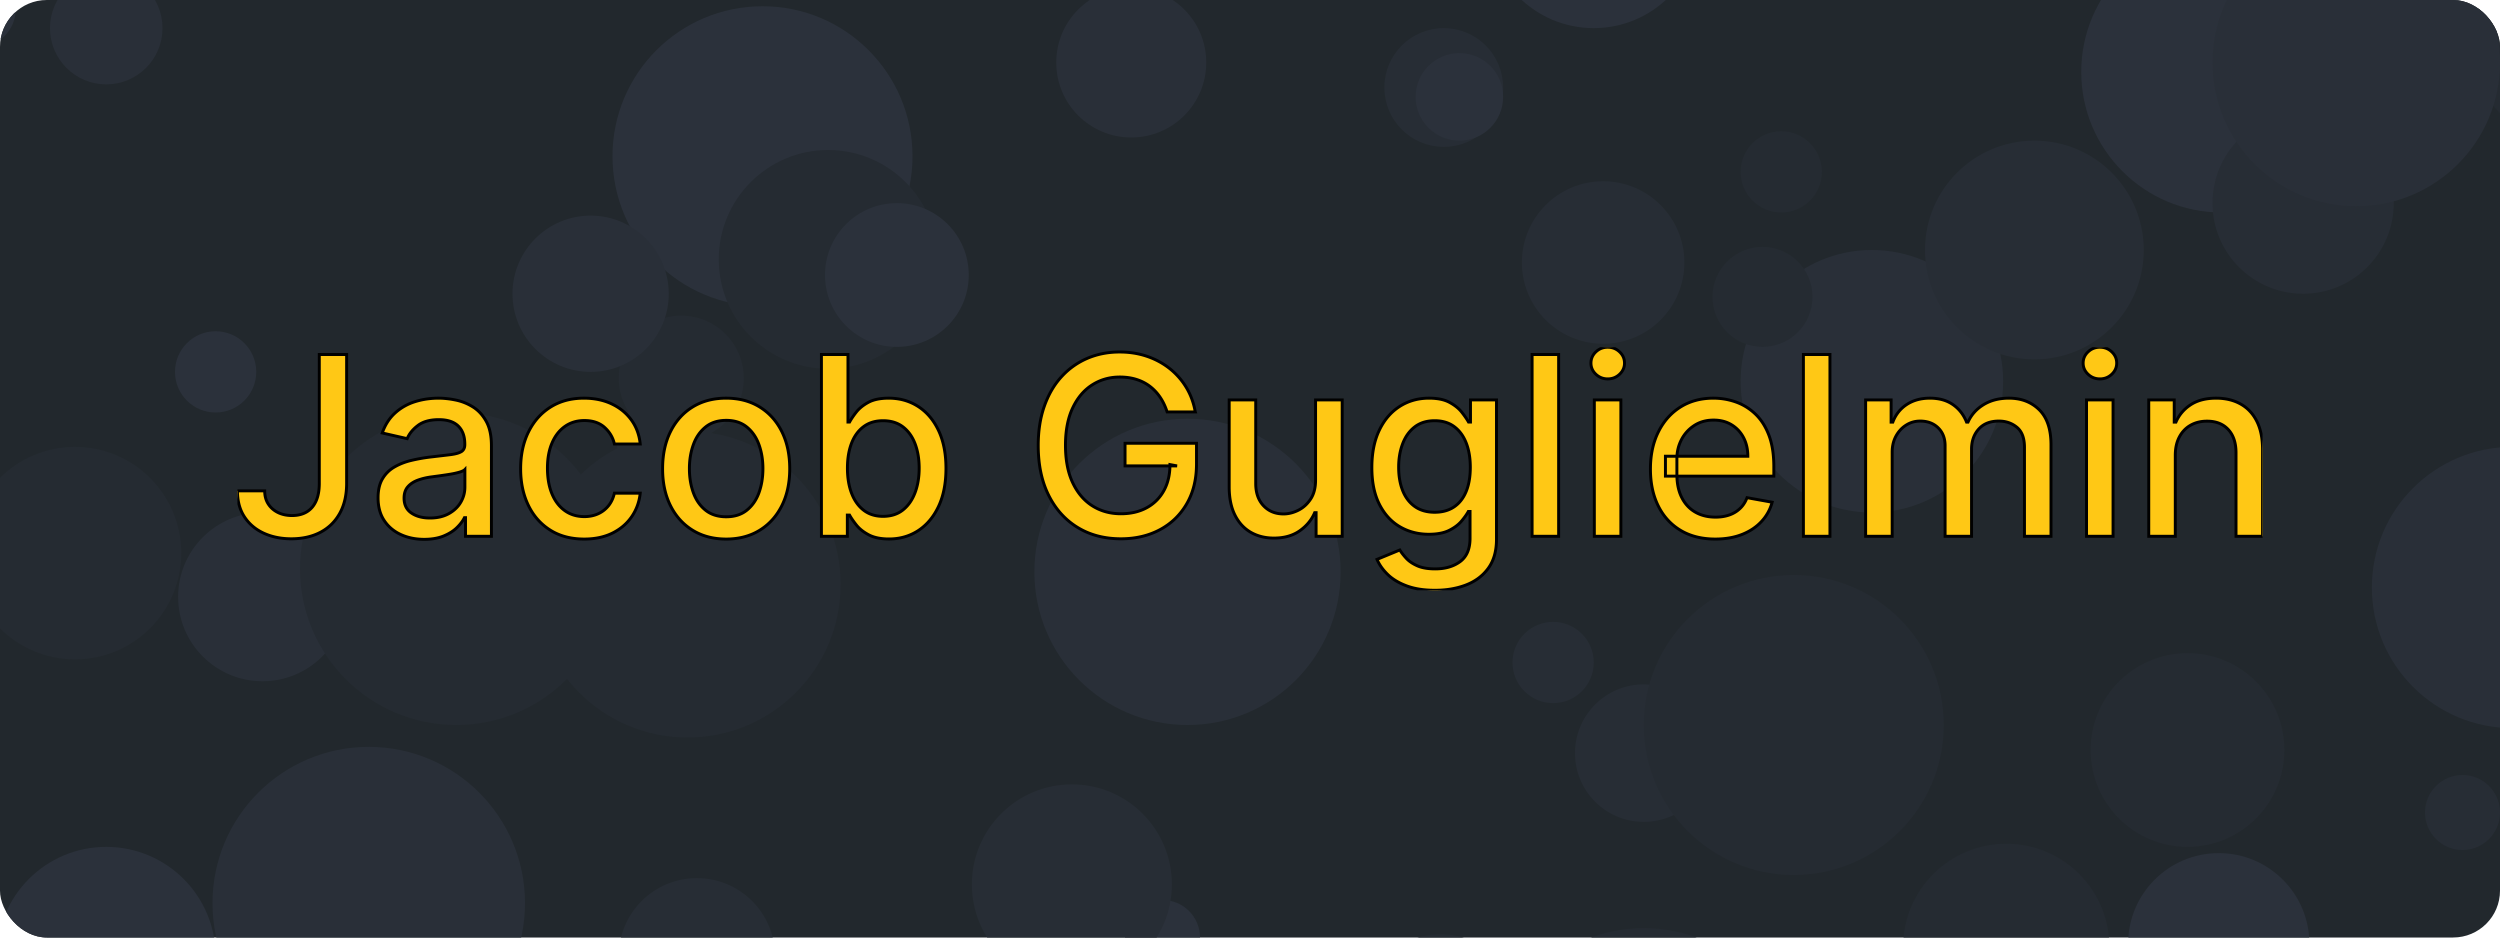 <svg version="1.1" xmlns="http://www.w3.org/2000/svg" width="800" height="300"><defs><style> circle { animation-iteration-count: infinite; animation-timing-function: linear; } @keyframes move0 { 0% { transform: translate(324px, -25px); } 100% { transform: translate(-576px, 44px); }} #circle0 {animation-name: move0;animation-duration: 65s;animation-delay: -23.4s;} @keyframes move1 { 0% { transform: translate(57px, 61px); } 100% { transform: translate(-168px, -180px); }} #circle1 {animation-name: move1;animation-duration: 65s;animation-delay: -16.4s;} @keyframes move2 { 0% { transform: translate(-224px, 0px); } 100% { transform: translate(107px, 0px); }} #circle2 {animation-name: move2;animation-duration: 64s;animation-delay: -43.4s;} @keyframes move3 { 0% { transform: translate(3px, -2px); } 100% { transform: translate(-605px, 398px); }} #circle3 {animation-name: move3;animation-duration: 65s;animation-delay: -0.3s;} @keyframes move4 { 0% { transform: translate(-215px, 0px); } 100% { transform: translate(359px, 0px); }} #circle4 {animation-name: move4;animation-duration: 58s;animation-delay: -21.7s;} @keyframes move5 { 0% { transform: translate(327px, 50px); } 100% { transform: translate(-422px, -65px); }} #circle5 {animation-name: move5;animation-duration: 61s;animation-delay: -26.6s;} @keyframes move6 { 0% { transform: translate(-423px, -352px); } 100% { transform: translate(57px, 48px); }} #circle6 {animation-name: move6;animation-duration: 68s;animation-delay: -59.9s;} @keyframes move7 { 0% { transform: translate(7px, 40px); } 100% { transform: translate(-49px, -269px); }} #circle7 {animation-name: move7;animation-duration: 50s;animation-delay: -6.4s;} @keyframes move8 { 0% { transform: translate(17px, 0px); } 100% { transform: translate(-132px, 0px); }} #circle8 {animation-name: move8;animation-duration: 54s;animation-delay: -6.2s;} @keyframes move9 { 0% { transform: translate(-698px, 336px); } 100% { transform: translate(27px, -13px); }} #circle9 {animation-name: move9;animation-duration: 51s;animation-delay: -49.1s;} @keyframes move10 { 0% { transform: translate(3px, 82px); } 100% { transform: translate(-8px, -192px); }} #circle10 {animation-name: move10;animation-duration: 67s;animation-delay: -20.1s;} @keyframes move11 { 0% { transform: translate(-16px, 365px); } 100% { transform: translate(2px, -35px); }} #circle11 {animation-name: move11;animation-duration: 51s;animation-delay: -46.5s;} @keyframes move12 { 0% { transform: translate(-47px, 167px); } 100% { transform: translate(65px, -233px); }} #circle12 {animation-name: move12;animation-duration: 56s;animation-delay: -23.4s;} @keyframes move13 { 0% { transform: translate(342px, 159px); } 100% { transform: translate(-134px, -63px); }} #circle13 {animation-name: move13;animation-duration: 50s;animation-delay: -35.9s;} @keyframes move14 { 0% { transform: translate(-2px, 0px); } 100% { transform: translate(343px, 0px); }} #circle14 {animation-name: move14;animation-duration: 62s;animation-delay: -0.4s;} @keyframes move15 { 0% { transform: translate(-64px, 162px); } 100% { transform: translate(46px, -117px); }} #circle15 {animation-name: move15;animation-duration: 58s;animation-delay: -33.6s;} @keyframes move16 { 0% { transform: translate(-185px, 210px); } 100% { transform: translate(168px, -190px); }} #circle16 {animation-name: move16;animation-duration: 59s;animation-delay: -31s;} @keyframes move17 { 0% { transform: translate(-70px, 0px); } 100% { transform: translate(41px, 0px); }} #circle17 {animation-name: move17;animation-duration: 60s;animation-delay: -38.1s;} @keyframes move18 { 0% { transform: translate(35px, -53px); } 100% { transform: translate(-43px, 65px); }} #circle18 {animation-name: move18;animation-duration: 54s;animation-delay: -24.3s;} @keyframes move19 { 0% { transform: translate(-201px, -310px); } 100% { transform: translate(59px, 90px); }} #circle19 {animation-name: move19;animation-duration: 65s;animation-delay: -50.3s;} @keyframes move20 { 0% { transform: translate(-702px, 110px); } 100% { transform: translate(150px, -24px); }} #circle20 {animation-name: move20;animation-duration: 63s;animation-delay: -51.9s;} @keyframes move21 { 0% { transform: translate(64px, 173px); } 100% { transform: translate(-74px, -198px); }} #circle21 {animation-name: move21;animation-duration: 52s;animation-delay: -24.2s;} @keyframes move22 { 0% { transform: translate(139px, 287px); } 100% { transform: translate(-36px, -73px); }} #circle22 {animation-name: move22;animation-duration: 67s;animation-delay: -53.4s;} @keyframes move23 { 0% { transform: translate(87px, 0px); } 100% { transform: translate(-486px, 0px); }} #circle23 {animation-name: move23;animation-duration: 68s;animation-delay: -10.3s;} @keyframes move24 { 0% { transform: translate(228px, -169px); } 100% { transform: translate(-119px, 87px); }} #circle24 {animation-name: move24;animation-duration: 67s;animation-delay: -44.1s;} @keyframes move25 { 0% { transform: translate(-393px, -84px); } 100% { transform: translate(313px, 67px); }} #circle25 {animation-name: move25;animation-duration: 69s;animation-delay: -38.4s;} @keyframes move26 { 0% { transform: translate(-19px, -1px); } 100% { transform: translate(881px, 58px); }} #circle26 {animation-name: move26;animation-duration: 53s;animation-delay: -1.1s;} @keyframes move27 { 0% { transform: translate(76px, 0px); } 100% { transform: translate(-328px, 0px); }} #circle27 {animation-name: move27;animation-duration: 59s;animation-delay: -11.1s;} @keyframes move28 { 0% { transform: translate(37px, 397px); } 100% { transform: translate(0px, -3px); }} #circle28 {animation-name: move28;animation-duration: 60s;animation-delay: -59.5s;} @keyframes move29 { 0% { transform: translate(-59px, -59px); } 100% { transform: translate(337px, 341px); }} #circle29 {animation-name: move29;animation-duration: 60s;animation-delay: -8.9s;} @keyframes move30 { 0% { transform: translate(595px, 300px); } 100% { transform: translate(-199px, -100px); }} #circle30 {animation-name: move30;animation-duration: 54s;animation-delay: -40.5s;} @keyframes move31 { 0% { transform: translate(-78px, -282px); } 100% { transform: translate(33px, 118px); }} #circle31 {animation-name: move31;animation-duration: 54s;animation-delay: -38.1s;} @keyframes move32 { 0% { transform: translate(121px, -172px); } 100% { transform: translate(-161px, 228px); }} #circle32 {animation-name: move32;animation-duration: 58s;animation-delay: -24.9s;} @keyframes move33 { 0% { transform: translate(-28px, 47px); } 100% { transform: translate(208px, -353px); }} #circle33 {animation-name: move33;animation-duration: 64s;animation-delay: -7.5s;} @keyframes move34 { 0% { transform: translate(-83px, 4px); } 100% { transform: translate(324px, -16px); }} #circle34 {animation-name: move34;animation-duration: 63s;animation-delay: -12.8s;} @keyframes move35 { 0% { transform: translate(719px, 21px); } 100% { transform: translate(-117px, -4px); }} #circle35 {animation-name: move35;animation-duration: 70s;animation-delay: -60.2s;} @keyframes move36 { 0% { transform: translate(-521px, -105px); } 100% { transform: translate(280px, 56px); }} #circle36 {animation-name: move36;animation-duration: 65s;animation-delay: -42.3s;} @keyframes move37 { 0% { transform: translate(53px, -78px); } 100% { transform: translate(-221px, 322px); }} #circle37 {animation-name: move37;animation-duration: 63s;animation-delay: -12.3s;} @keyframes move38 { 0% { transform: translate(-590px, 0px); } 100% { transform: translate(100px, 0px); }} #circle38 {animation-name: move38;animation-duration: 51s;animation-delay: -43.6s;} @keyframes move39 { 0% { transform: translate(-235px, 0px); } 100% { transform: translate(86px, 0px); }} #circle39 {animation-name: move39;animation-duration: 64s;animation-delay: -46.8s;} @keyframes move40 { 0% { transform: translate(161px, 270px); } 100% { transform: translate(-77px, -130px); }} #circle40 {animation-name: move40;animation-duration: 70s;animation-delay: -47.3s;} @keyframes move41 { 0% { transform: translate(3px, 7px); } 100% { transform: translate(-165px, -393px); }} #circle41 {animation-name: move41;animation-duration: 60s;animation-delay: -1s;} @keyframes move42 { 0% { transform: translate(37px, 44px); } 100% { transform: translate(-273px, -320px); }} #circle42 {animation-name: move42;animation-duration: 51s;animation-delay: -6.1s;} @keyframes move43 { 0% { transform: translate(-268px, 90px); } 100% { transform: translate(511px, -171px); }} #circle43 {animation-name: move43;animation-duration: 53s;animation-delay: -18.2s;} @keyframes move44 { 0% { transform: translate(0px, -69px); } 100% { transform: translate(0px, 256px); }} #circle44 {animation-name: move44;animation-duration: 66s;animation-delay: -14s;} @keyframes move45 { 0% { transform: translate(57px, 156px); } 100% { transform: translate(-90px, -244px); }} #circle45 {animation-name: move45;animation-duration: 50s;animation-delay: -19.5s;} @keyframes move46 { 0% { transform: translate(-8px, 0px); } 100% { transform: translate(589px, 0px); }} #circle46 {animation-name: move46;animation-duration: 67s;animation-delay: -0.9s;} @keyframes move47 { 0% { transform: translate(36px, 0px); } 100% { transform: translate(-292px, 0px); }} #circle47 {animation-name: move47;animation-duration: 66s;animation-delay: -7.2s;} @keyframes move48 { 0% { transform: translate(-151px, 375px); } 100% { transform: translate(10px, -25px); }} #circle48 {animation-name: move48;animation-duration: 66s;animation-delay: -61.9s;} @keyframes move49 { 0% { transform: translate(-178px, 163px); } 100% { transform: translate(259px, -237px); }} #circle49 {animation-name: move49;animation-duration: 68s;animation-delay: -27.7s;} @keyframes move50 { 0% { transform: translate(0px, 78px); } 100% { transform: translate(0px, -33px); }} #circle50 {animation-name: move50;animation-duration: 54s;animation-delay: -38.1s;} @keyframes move51 { 0% { transform: translate(226px, 0px); } 100% { transform: translate(-48px, 0px); }} #circle51 {animation-name: move51;animation-duration: 69s;animation-delay: -56.8s;} @keyframes move52 { 0% { transform: translate(21px, 44px); } 100% { transform: translate(-84px, -170px); }} #circle52 {animation-name: move52;animation-duration: 63s;animation-delay: -12.9s;} @keyframes move53 { 0% { transform: translate(-196px, 138px); } 100% { transform: translate(331px, -232px); }} #circle53 {animation-name: move53;animation-duration: 55s;animation-delay: -20.5s;} @keyframes move54 { 0% { transform: translate(-16px, 9px); } 100% { transform: translate(286px, -157px); }} #circle54 {animation-name: move54;animation-duration: 57s;animation-delay: -3s;} @keyframes move55 { 0% { transform: translate(132px, 266px); } 100% { transform: translate(-67px, -134px); }} #circle55 {animation-name: move55;animation-duration: 58s;animation-delay: -38.6s;} @keyframes move56 { 0% { transform: translate(-326px, -70px); } 100% { transform: translate(488px, 104px); }} #circle56 {animation-name: move56;animation-duration: 62s;animation-delay: -24.8s;} @keyframes move57 { 0% { transform: translate(268px, 0px); } 100% { transform: translate(-102px, 0px); }} #circle57 {animation-name: move57;animation-duration: 60s;animation-delay: -43.5s;} @keyframes move58 { 0% { transform: translate(302px, 256px); } 100% { transform: translate(-170px, -144px); }} #circle58 {animation-name: move58;animation-duration: 50s;animation-delay: -32s;} @keyframes move59 { 0% { transform: translate(-63px, -115px); } 100% { transform: translate(113px, 208px); }} #circle59 {animation-name: move59;animation-duration: 70s;animation-delay: -24.9s;} @keyframes move60 { 0% { transform: translate(28px, 23px); } 100% { transform: translate(-460px, -377px); }} #circle60 {animation-name: move60;animation-duration: 62s;animation-delay: -3.6s;} @keyframes move61 { 0% { transform: translate(-123px, 138px); } 100% { transform: translate(233px, -262px); }} #circle61 {animation-name: move61;animation-duration: 68s;animation-delay: -23.4s;} @keyframes move62 { 0% { transform: translate(272px, 267px); } 100% { transform: translate(-136px, -133px); }} #circle62 {animation-name: move62;animation-duration: 62s;animation-delay: -41.4s;} @keyframes move63 { 0% { transform: translate(-88px, 0px); } 100% { transform: translate(13px, 0px); }} #circle63 {animation-name: move63;animation-duration: 63s;animation-delay: -55.1s;} @keyframes move64 { 0% { transform: translate(-172px, -3px); } 100% { transform: translate(634px, 11px); }} #circle64 {animation-name: move64;animation-duration: 54s;animation-delay: -11.5s;} @keyframes move65 { 0% { transform: translate(383px, 178px); } 100% { transform: translate(-174px, -81px); }} #circle65 {animation-name: move65;animation-duration: 65s;animation-delay: -44.7s;} @keyframes move66 { 0% { transform: translate(2px, -15px); } 100% { transform: translate(-34px, 303px); }} #circle66 {animation-name: move66;animation-duration: 63s;animation-delay: -2.9s;} @keyframes move67 { 0% { transform: translate(-64px, 262px); } 100% { transform: translate(34px, -138px); }} #circle67 {animation-name: move67;animation-duration: 50s;animation-delay: -32.8s;} @keyframes move68 { 0% { transform: translate(96px, 82px); } 100% { transform: translate(-83px, -70px); }} #circle68 {animation-name: move68;animation-duration: 69s;animation-delay: -37.1s;} @keyframes move69 { 0% { transform: translate(-231px, -145px); } 100% { transform: translate(286px, 179px); }} #circle69 {animation-name: move69;animation-duration: 63s;animation-delay: -28.1s;} </style><clipPath id="outer"><rect fill="none" width="800" height="300" rx="15" /></clipPath></defs><svg clip-path="url(#outer)"><rect x="0" y="0" width="800" height="300" fill="#22282d" /><circle id="circle0" cx="526" cy="241" r="22" fill="#272d35" /><circle id="circle1" cx="118" cy="289" r="50" fill="#292f38" /><circle id="circle2" cx="499" cy="-50" r="26" fill="#292f38" /><circle id="circle3" cx="708" cy="-48" r="34" fill="#272d35" /><circle id="circle4" cx="441" cy="350" r="39" fill="#292f38" /><circle id="circle5" cx="372" cy="300" r="12" fill="#2b313b" /><circle id="circle6" cx="710" cy="302" r="29" fill="#2b313b" /><circle id="circle7" cx="843" cy="219" r="38" fill="#252b32" /><circle id="circle8" cx="703" cy="-50" r="20" fill="#2b313b" /><circle id="circle9" cx="823" cy="14" r="32" fill="#252b32" /><circle id="circle10" cx="847" cy="142" r="17" fill="#252b32" /><circle id="circle11" cx="37" cy="-15" r="18" fill="#272d35" /><circle id="circle12" cx="380" cy="183" r="49" fill="#292f38" /><circle id="circle13" cx="84" cy="191" r="27" fill="#292f38" /><circle id="circle14" cx="7" cy="-50" r="16" fill="#272d35" /><circle id="circle15" cx="804" cy="188" r="45" fill="#292f38" /><circle id="circle16" cx="207" cy="140" r="10" fill="#252b32" /><circle id="circle17" cx="277" cy="350" r="41" fill="#292f38" /><circle id="circle18" cx="-7" cy="3" r="12" fill="#2b313b" /><circle id="circle19" cx="788" cy="260" r="12" fill="#272d35" /><circle id="circle20" cx="700" cy="240" r="31" fill="#252b32" /><circle id="circle21" cx="24" cy="177" r="34" fill="#252b32" /><circle id="circle22" cx="711" cy="23" r="45" fill="#2b313b" /><circle id="circle23" cx="457" cy="350" r="34" fill="#2b313b" /><circle id="circle24" cx="69" cy="119" r="13" fill="#2b313b" /><circle id="circle25" cx="343" cy="283" r="32" fill="#272d35" /><circle id="circle26" cx="-31" cy="64" r="23" fill="#252b32" /><circle id="circle27" cx="576" cy="-50" r="18" fill="#2b313b" /><circle id="circle28" cx="668" cy="-47" r="33" fill="#272d35" /><circle id="circle29" cx="34" cy="9" r="18" fill="#292f38" /><circle id="circle30" cx="244" cy="50" r="48" fill="#2b313b" /><circle id="circle31" cx="574" cy="232" r="48" fill="#252b32" /><circle id="circle32" cx="599" cy="122" r="42" fill="#292f38" /><circle id="circle33" cx="642" cy="303" r="33" fill="#252b32" /><circle id="circle34" cx="526" cy="346" r="49" fill="#252b32" /><circle id="circle35" cx="131" cy="-46" r="18" fill="#272d35" /><circle id="circle36" cx="570" cy="55" r="13" fill="#252b32" /><circle id="circle37" cx="462" cy="28" r="19" fill="#272d35" /><circle id="circle38" cx="641" cy="-50" r="31" fill="#272d35" /><circle id="circle39" cx="488" cy="350" r="14" fill="#2b313b" /><circle id="circle40" cx="651" cy="80" r="35" fill="#272d35" /><circle id="circle41" cx="387" cy="343" r="40" fill="#272d35" /><circle id="circle42" cx="223" cy="306" r="25" fill="#272d35" /><circle id="circle43" cx="218" cy="121" r="20" fill="#252b32" /><circle id="circle44" cx="-50" cy="23" r="42" fill="#292f38" /><circle id="circle45" cx="168" cy="194" r="21" fill="#272d35" /><circle id="circle46" cx="28" cy="-50" r="32" fill="#2b313b" /><circle id="circle47" cx="342" cy="350" r="20" fill="#2b313b" /><circle id="circle48" cx="510" cy="-25" r="34" fill="#2b313b" /><circle id="circle49" cx="220" cy="187" r="49" fill="#252b32" /><circle id="circle50" cx="-50" cy="142" r="50" fill="#272d35" /><circle id="circle51" cx="29" cy="-50" r="49" fill="#2b313b" /><circle id="circle52" cx="34" cy="306" r="35" fill="#2b313b" /><circle id="circle53" cx="146" cy="182" r="50" fill="#252b32" /><circle id="circle54" cx="564" cy="341" r="28" fill="#292f38" /><circle id="circle55" cx="513" cy="84" r="26" fill="#272d35" /><circle id="circle56" cx="362" cy="20" r="24" fill="#292f38" /><circle id="circle57" cx="247" cy="350" r="20" fill="#2b313b" /><circle id="circle58" cx="189" cy="94" r="25" fill="#292f38" /><circle id="circle59" cx="737" cy="65" r="29" fill="#272d35" /><circle id="circle60" cx="461" cy="327" r="28" fill="#252b32" /><circle id="circle61" cx="497" cy="212" r="13" fill="#272d35" /><circle id="circle62" cx="265" cy="83" r="35" fill="#252b32" /><circle id="circle63" cx="430" cy="-50" r="16" fill="#292f38" /><circle id="circle64" cx="216" cy="-47" r="45" fill="#252b32" /><circle id="circle65" cx="467" cy="31" r="14" fill="#2b313b" /><circle id="circle66" cx="-16" cy="-35" r="21" fill="#272d35" /><circle id="circle67" cx="287" cy="88" r="23" fill="#2b313b" /><circle id="circle68" cx="754" cy="20" r="46" fill="#292f38" /><circle id="circle69" cx="564" cy="95" r="16" fill="#252b32" /><svg x="75.98" y="111.108" width="648.04" height="77.784" viewBox="0 0 648.04 77.784" xmlns="http://www.w3.org/2000/svg"><g id="svgGroup" stroke-linecap="round" fill-rule="nonzero" font-size="9pt" stroke="#00000000" stroke-width="0.25mm" fill="#ffc815" style="stroke:#00000000;stroke-width:0.25mm;fill:#ffc815"><path d="M 529.517 60.511 L 521.023 60.511 L 521.023 16.875 L 529.176 16.875 L 529.176 23.977 L 529.716 23.977 A 13.415 13.415 0 0 1 529.87 23.587 Q 531.242 20.275 534.147 18.357 A 12.106 12.106 0 0 1 534.176 18.338 Q 537.273 16.307 541.591 16.307 A 18.436 18.436 0 0 1 541.863 16.309 Q 545.499 16.362 548.144 17.858 A 10.507 10.507 0 0 1 548.935 18.352 A 11.976 11.976 0 0 1 549.433 18.715 Q 552.025 20.705 553.324 23.977 L 553.778 23.977 Q 555.341 20.483 558.75 18.395 A 13.036 13.036 0 0 1 559.735 17.849 Q 562.8 16.318 566.817 16.307 A 21.257 21.257 0 0 1 566.875 16.307 Q 572.813 16.307 576.577 20.028 A 10.549 10.549 0 0 1 577.302 20.823 Q 580.312 24.476 580.341 31.121 A 29.701 29.701 0 0 1 580.341 31.25 L 580.341 60.511 L 571.847 60.511 L 571.847 32.045 Q 571.847 27.614 569.432 25.625 A 9.027 9.027 0 0 0 569.088 25.355 Q 566.904 23.728 563.994 23.641 A 11.073 11.073 0 0 0 563.665 23.636 Q 559.656 23.636 557.372 26.012 A 7.579 7.579 0 0 0 557.216 26.179 A 8.683 8.683 0 0 0 556.87 26.585 Q 554.944 28.996 554.915 32.591 A 13.651 13.651 0 0 0 554.915 32.699 L 554.915 60.511 L 546.449 60.511 L 546.449 31.506 A 11.1 11.1 0 0 0 546.445 31.203 Q 546.355 27.898 544.278 25.84 A 7.494 7.494 0 0 0 544.233 25.795 A 7.585 7.585 0 0 0 543.897 25.487 Q 541.855 23.724 538.774 23.641 A 11.399 11.399 0 0 0 538.466 23.636 A 9.046 9.046 0 0 0 538.054 23.646 Q 536.02 23.738 534.265 24.753 A 8.862 8.862 0 0 0 534.02 24.901 A 9.027 9.027 0 0 0 533.405 25.32 Q 531.796 26.515 530.753 28.409 A 9.265 9.265 0 0 0 530.397 29.128 Q 529.538 31.068 529.518 33.491 A 14.031 14.031 0 0 0 529.517 33.608 L 529.517 60.511 Z M 306.506 20.71 L 297.5 20.71 A 21.178 21.178 0 0 0 297.395 20.389 Q 296.59 17.996 295.298 16.065 A 15.759 15.759 0 0 0 294.968 15.591 Q 293.697 13.834 292.017 12.543 A 13.255 13.255 0 0 0 290.969 11.814 Q 289.534 10.917 287.839 10.362 A 15.703 15.703 0 0 0 287.685 10.313 A 15.056 15.056 0 0 0 287.225 10.175 Q 284.984 9.545 282.358 9.545 A 18.849 18.849 0 0 0 281.899 9.551 Q 277.258 9.664 273.494 12.074 Q 269.545 14.602 267.259 19.474 Q 265.037 24.208 264.973 30.992 A 42.842 42.842 0 0 0 264.972 31.392 Q 264.972 38.126 267.057 42.878 A 19.624 19.624 0 0 0 267.273 43.352 Q 269.094 47.219 271.982 49.609 A 15.379 15.379 0 0 0 273.58 50.767 Q 277.403 53.181 282.236 53.29 A 20.385 20.385 0 0 0 282.699 53.295 A 22.892 22.892 0 0 0 283.141 53.291 Q 287.609 53.205 290.98 51.364 A 14.751 14.751 0 0 0 291.416 51.116 Q 294.639 49.211 296.463 45.895 A 14.199 14.199 0 0 0 296.852 45.135 Q 298.342 41.993 298.406 37.925 A 23.334 23.334 0 0 0 298.409 37.557 L 300.682 37.983 L 284.034 37.983 L 284.034 30.739 L 306.903 30.739 L 306.903 37.358 A 34.112 34.112 0 0 1 306.9 37.814 Q 306.806 44.856 303.793 50.071 Q 300.786 55.275 295.576 58.182 A 23.292 23.292 0 0 1 295.213 58.381 Q 289.744 61.307 282.699 61.307 A 33.913 33.913 0 0 1 282.207 61.303 Q 274.615 61.193 268.849 57.67 A 24.269 24.269 0 0 1 268.116 57.204 Q 262.765 53.666 259.661 47.517 A 29.96 29.96 0 0 1 259.574 47.344 Q 256.284 40.722 256.25 31.638 A 50.777 50.777 0 0 1 256.25 31.449 Q 256.25 24.545 258.151 19.038 A 30.059 30.059 0 0 1 258.182 18.949 Q 260.114 13.409 263.622 9.531 A 25.254 25.254 0 0 1 264.066 9.054 Q 267.428 5.525 271.889 3.594 Q 276.648 1.534 282.301 1.534 A 31.553 31.553 0 0 1 282.888 1.54 Q 286.984 1.616 290.589 2.76 A 24.443 24.443 0 0 1 291.094 2.926 Q 294.193 3.984 296.783 5.716 A 22.946 22.946 0 0 1 298.366 6.875 Q 301.443 9.336 303.506 12.679 A 23.36 23.36 0 0 1 303.665 12.94 Q 305.765 16.445 306.504 20.7 A 29.575 29.575 0 0 1 306.506 20.71 Z M 491.648 38.239 A 43.745 43.745 0 0 0 491.646 37.892 Q 491.603 32.455 490.202 28.533 A 19.057 19.057 0 0 0 490.057 28.139 A 23.842 23.842 0 0 0 489.918 27.784 Q 488.347 23.865 485.71 21.364 Q 482.955 18.75 479.489 17.528 Q 476.023 16.307 472.33 16.307 A 25.417 25.417 0 0 0 471.898 16.31 Q 466.088 16.409 461.719 19.176 Q 457.4 21.911 454.913 26.685 A 22.876 22.876 0 0 0 454.673 27.159 A 22.039 22.039 0 0 0 454.456 27.614 Q 452.234 32.407 452.162 38.56 A 35.364 35.364 0 0 0 452.159 38.977 Q 452.159 45.343 454.369 50.173 A 21.124 21.124 0 0 0 454.673 50.81 A 21.673 21.673 0 0 0 454.681 50.826 Q 457.195 55.857 461.832 58.622 A 17.733 17.733 0 0 0 462.128 58.794 Q 466.681 61.392 472.926 61.392 Q 477.699 61.392 481.435 59.929 A 20.244 20.244 0 0 0 481.844 59.764 Q 485.308 58.319 487.656 55.81 Q 489.948 53.361 490.948 50.152 A 15.694 15.694 0 0 0 491.108 49.602 L 483.068 48.153 Q 482.535 49.576 481.672 50.682 A 8.558 8.558 0 0 1 480.852 51.591 A 9.605 9.605 0 0 1 480.844 51.599 Q 479.397 52.985 477.415 53.679 A 11.19 11.19 0 0 1 477.237 53.739 Q 475.319 54.375 473.011 54.375 A 17.22 17.22 0 0 1 472.955 54.375 Q 469.878 54.365 467.444 53.253 A 11.165 11.165 0 0 1 466.506 52.77 A 10.903 10.903 0 0 1 466.323 52.662 Q 463.836 51.163 462.365 48.463 A 13.145 13.145 0 0 1 462.173 48.097 A 12.089 12.089 0 0 1 462.048 47.841 Q 460.625 44.848 460.625 40.653 L 460.625 35.682 A 14.791 14.791 0 0 1 460.626 35.497 Q 460.666 32.335 462.06 29.616 Q 463.382 27.037 465.743 25.35 A 12.843 12.843 0 0 1 466.151 25.071 A 10.157 10.157 0 0 1 467.632 24.264 Q 469.761 23.324 472.386 23.324 A 14.335 14.335 0 0 1 472.496 23.324 Q 474.954 23.343 476.943 24.207 A 9.646 9.646 0 0 1 478.139 24.83 Q 480.597 26.335 481.96 28.935 A 11.109 11.109 0 0 1 482.272 29.579 Q 483.254 31.785 483.319 34.496 A 16.163 16.163 0 0 1 483.324 34.886 L 456.96 34.886 L 456.96 41.25 L 491.648 41.25 L 491.648 38.239 Z M 364.659 67.898 L 371.96 64.886 Q 372.681 66.061 373.866 67.374 A 25.381 25.381 0 0 0 374.02 67.543 A 7.706 7.706 0 0 0 374.249 67.781 Q 375.504 69.034 377.543 69.943 A 8.534 8.534 0 0 0 377.79 70.049 Q 379.932 70.924 383.194 70.937 A 24.761 24.761 0 0 0 383.295 70.938 Q 387.731 70.938 390.753 68.96 A 10.716 10.716 0 0 0 391.278 68.594 A 7.388 7.388 0 0 0 391.637 68.31 Q 394.354 66.016 394.43 61.404 A 16.235 16.235 0 0 0 394.432 61.136 L 394.432 52.557 L 393.892 52.557 A 12.061 12.061 0 0 1 393.794 52.732 Q 393.075 53.987 391.828 55.489 A 31.373 31.373 0 0 1 391.69 55.653 A 9.128 9.128 0 0 1 391.46 55.917 Q 390.13 57.379 387.983 58.492 A 17.374 17.374 0 0 1 387.756 58.608 Q 385.256 59.858 381.25 59.858 A 21.707 21.707 0 0 1 380.768 59.853 Q 376.35 59.754 372.703 57.849 A 17.402 17.402 0 0 1 371.946 57.429 Q 367.874 55.036 365.483 50.382 A 21.761 21.761 0 0 1 365.412 50.241 A 18.34 18.34 0 0 1 365.192 49.791 Q 363.011 45.157 363.011 38.523 A 40.304 40.304 0 0 1 363.014 38.09 Q 363.082 31.74 365.16 27.075 A 20.459 20.459 0 0 1 365.384 26.591 A 23.084 23.084 0 0 1 365.534 26.282 Q 367.872 21.563 371.858 18.992 A 16.624 16.624 0 0 1 371.903 18.963 Q 375.982 16.351 381.133 16.308 A 20.686 20.686 0 0 1 381.307 16.307 A 24.02 24.02 0 0 1 381.559 16.308 Q 385.225 16.347 387.588 17.511 A 8.551 8.551 0 0 1 387.869 17.656 A 17.386 17.386 0 0 1 388.159 17.816 Q 390.282 19.015 391.574 20.548 A 9.297 9.297 0 0 1 391.776 20.795 Q 393.182 22.585 393.949 23.949 L 394.574 23.949 L 394.574 16.875 L 402.898 16.875 L 402.898 61.477 A 23.809 23.809 0 0 1 402.895 61.827 Q 402.816 67.215 400.284 70.71 A 15.198 15.198 0 0 1 399.865 71.263 Q 397.323 74.454 393.224 76.051 A 22.711 22.711 0 0 1 392.664 76.261 Q 388.43 77.784 383.21 77.784 A 39.124 39.124 0 0 1 382.887 77.783 Q 378.088 77.743 374.558 76.521 A 17.973 17.973 0 0 1 374.276 76.42 Q 370.78 75.144 368.49 73.097 A 13.507 13.507 0 0 1 368.182 72.813 A 18.431 18.431 0 0 1 367.892 72.53 Q 366.013 70.661 364.942 68.504 A 13.513 13.513 0 0 1 364.659 67.898 Z M 388.573 51.555 A 9.195 9.195 0 0 0 389.332 51.094 A 9.664 9.664 0 0 0 390.732 49.943 Q 392.167 48.518 393.073 46.441 A 14.019 14.019 0 0 0 393.196 46.151 A 14.445 14.445 0 0 0 393.351 45.755 Q 394.499 42.7 394.517 38.54 A 30.686 30.686 0 0 0 394.517 38.409 A 29.18 29.18 0 0 0 394.514 37.999 Q 394.46 34.121 393.369 31.077 A 16.408 16.408 0 0 0 393.21 30.653 A 15.235 15.235 0 0 0 393.085 30.342 Q 392.063 27.883 390.356 26.244 A 10.434 10.434 0 0 0 389.375 25.412 A 8.885 8.885 0 0 0 387.948 24.542 Q 385.858 23.523 383.125 23.523 A 14.668 14.668 0 0 0 382.887 23.525 Q 380.029 23.571 377.897 24.737 A 8.826 8.826 0 0 0 376.733 25.497 Q 374.221 27.437 372.929 30.734 A 15.474 15.474 0 0 0 372.884 30.852 A 17.769 17.769 0 0 0 372.655 31.486 Q 371.643 34.468 371.593 38.041 A 26.647 26.647 0 0 0 371.591 38.409 A 27.681 27.681 0 0 0 371.594 38.809 Q 371.648 42.587 372.74 45.53 A 15.4 15.4 0 0 0 372.898 45.938 A 14.039 14.039 0 0 0 373.044 46.287 Q 374.318 49.212 376.673 50.921 A 10.475 10.475 0 0 0 376.776 50.994 Q 379.347 52.813 383.125 52.813 Q 386.259 52.813 388.573 51.555 Z M 620.114 34.602 L 620.114 60.511 L 611.619 60.511 L 611.619 16.875 L 619.773 16.875 L 619.773 23.977 L 620.313 23.977 Q 621.786 20.586 624.904 18.5 A 14.157 14.157 0 0 1 625.043 18.409 A 11.156 11.156 0 0 1 625.609 18.063 Q 628.689 16.307 633.182 16.307 A 21.015 21.015 0 0 1 633.598 16.311 Q 637.799 16.394 640.994 18.168 Q 644.347 20.028 646.193 23.693 Q 647.987 27.253 648.038 32.448 A 31.125 31.125 0 0 1 648.04 32.756 L 648.04 60.511 L 639.545 60.511 L 639.545 33.778 A 17.848 17.848 0 0 0 639.543 33.484 Q 639.468 28.95 637.074 26.349 A 8.239 8.239 0 0 0 636.758 26.024 Q 634.42 23.75 630.575 23.668 A 13.593 13.593 0 0 0 630.284 23.665 Q 627.587 23.665 625.446 24.73 A 9.513 9.513 0 0 0 625.043 24.943 A 9.013 9.013 0 0 0 624.554 25.237 Q 622.611 26.49 621.435 28.679 A 9.623 9.623 0 0 0 621.201 29.144 Q 620.114 31.458 620.114 34.602 Z M 345 42.415 L 345 16.875 L 353.523 16.875 L 353.523 60.511 L 345.17 60.511 L 345.17 52.955 L 344.716 52.955 A 13.471 13.471 0 0 1 344.424 53.586 Q 342.993 56.485 340.24 58.52 A 16.067 16.067 0 0 1 339.901 58.764 A 11.623 11.623 0 0 1 338.938 59.37 Q 335.9 61.08 331.676 61.08 A 18.696 18.696 0 0 1 331.284 61.075 Q 327.32 60.992 324.247 59.219 Q 321.023 57.358 319.19 53.693 Q 317.41 50.133 317.359 44.939 A 31.364 31.364 0 0 1 317.358 44.631 L 317.358 16.875 L 325.852 16.875 L 325.852 43.608 Q 325.852 47.971 328.218 50.595 A 8.565 8.565 0 0 0 328.324 50.71 Q 330.704 53.254 334.453 53.349 A 11.563 11.563 0 0 0 334.744 53.352 A 9.577 9.577 0 0 0 335.788 53.295 Q 337.478 53.11 339.161 52.325 A 12.878 12.878 0 0 0 339.503 52.159 Q 341.732 51.038 343.259 48.838 A 12.247 12.247 0 0 0 343.452 48.551 Q 345.028 46.136 345 42.415 Z M 128.892 30.966 L 120.625 30.966 A 10.286 10.286 0 0 0 120.508 30.492 Q 119.753 27.725 117.514 25.682 Q 115.085 23.466 111.023 23.466 A 13.28 13.28 0 0 0 110.637 23.471 Q 107.326 23.568 104.815 25.327 A 10.758 10.758 0 0 0 103.747 26.181 Q 101.887 27.873 100.731 30.498 A 16.237 16.237 0 0 0 100.682 30.611 Q 99.227 33.983 99.205 38.555 A 29.201 29.201 0 0 0 99.205 38.693 A 31.045 31.045 0 0 0 99.206 38.99 Q 99.247 43.315 100.499 46.548 A 15.555 15.555 0 0 0 100.653 46.932 Q 101.947 50.027 104.204 51.876 A 10.805 10.805 0 0 0 104.759 52.301 A 10.033 10.033 0 0 0 105.265 52.641 Q 107.753 54.205 111.023 54.205 A 12.76 12.76 0 0 0 111.397 54.199 Q 113.221 54.146 114.786 53.567 A 9.481 9.481 0 0 0 115.412 53.31 A 9.523 9.523 0 0 0 115.836 53.105 Q 117.534 52.231 118.736 50.739 Q 120.085 49.063 120.625 46.705 L 128.892 46.705 A 18.468 18.468 0 0 1 128.828 47.23 Q 128.312 51.009 126.285 54.043 A 16.001 16.001 0 0 1 126.136 54.261 A 15.563 15.563 0 0 1 125.691 54.872 Q 123.612 57.584 120.415 59.27 A 18.548 18.548 0 0 1 119.986 59.489 Q 116.268 61.327 111.317 61.39 A 27.727 27.727 0 0 1 110.966 61.392 A 27.475 27.475 0 0 1 110.572 61.389 Q 105.338 61.314 101.338 59.236 A 17.219 17.219 0 0 1 100.071 58.509 A 19.259 19.259 0 0 1 99.509 58.139 Q 95.359 55.307 93.068 50.54 A 22.558 22.558 0 0 1 92.666 49.655 Q 90.706 45.08 90.628 39.368 A 34.826 34.826 0 0 1 90.625 38.892 Q 90.625 32.244 93.125 27.145 A 22.584 22.584 0 0 1 93.364 26.672 Q 95.78 22.022 99.969 19.305 A 19.343 19.343 0 0 1 100.17 19.176 A 17.524 17.524 0 0 1 102.217 18.067 Q 106.026 16.319 110.813 16.307 A 26.439 26.439 0 0 1 110.881 16.307 Q 115.852 16.307 119.744 18.139 A 18.607 18.607 0 0 1 120.218 18.37 Q 123.727 20.146 125.965 23.169 A 16.063 16.063 0 0 1 126.037 23.267 Q 128.438 26.563 128.892 30.966 Z M 195.17 60.511 L 186.875 60.511 L 186.875 2.33 L 195.369 2.33 L 195.369 23.949 L 195.881 23.949 A 13.483 13.483 0 0 1 195.975 23.778 Q 196.67 22.537 197.886 20.957 A 39.548 39.548 0 0 1 198.011 20.795 A 9.332 9.332 0 0 1 198.259 20.491 Q 199.616 18.89 201.875 17.656 A 8.33 8.33 0 0 1 202.15 17.513 Q 204.536 16.323 208.306 16.307 A 24.265 24.265 0 0 1 208.409 16.307 A 20.602 20.602 0 0 1 208.902 16.313 Q 213.888 16.432 217.841 18.977 Q 221.835 21.549 224.183 26.308 A 23.35 23.35 0 0 1 224.361 26.676 A 20.746 20.746 0 0 1 224.613 27.232 Q 226.707 32.032 226.733 38.614 A 41.968 41.968 0 0 1 226.733 38.778 A 41.874 41.874 0 0 1 226.731 39.219 Q 226.659 46.01 224.375 50.895 Q 222.437 55.038 219.311 57.609 A 16.606 16.606 0 0 1 217.898 58.651 A 16.556 16.556 0 0 1 217.263 59.048 Q 213.376 61.364 208.494 61.364 Q 204.744 61.364 202.294 60.176 A 8.869 8.869 0 0 1 202.003 60.028 A 17.32 17.32 0 0 1 201.712 59.87 Q 199.405 58.588 198.068 56.903 Q 196.648 55.114 195.881 53.722 L 195.17 53.722 L 195.17 60.511 Z M 196.38 46.346 A 16.915 16.915 0 0 0 196.534 46.761 A 16.317 16.317 0 0 0 196.662 47.083 Q 197.771 49.789 199.638 51.529 A 10.564 10.564 0 0 0 200.398 52.173 Q 202.851 54.062 206.375 54.118 A 13.616 13.616 0 0 0 206.591 54.119 A 14.052 14.052 0 0 0 206.828 54.117 Q 210.412 54.057 212.865 52.158 A 8.988 8.988 0 0 0 212.955 52.088 Q 215.511 50.057 216.832 46.563 A 18.252 18.252 0 0 0 217.031 46.011 Q 218.1 42.884 218.151 39.078 A 28.594 28.594 0 0 0 218.153 38.693 A 28.373 28.373 0 0 0 218.15 38.224 Q 218.088 34.482 217.033 31.416 A 17.94 17.94 0 0 0 216.861 30.938 Q 215.568 27.5 212.997 25.511 A 8.912 8.912 0 0 0 211.545 24.597 Q 209.538 23.588 206.929 23.527 A 14.474 14.474 0 0 0 206.591 23.523 A 14.023 14.023 0 0 0 206.247 23.527 Q 202.779 23.612 200.355 25.426 Q 197.813 27.33 196.506 30.739 Q 195.247 34.023 195.201 38.363 A 31.193 31.193 0 0 0 195.199 38.693 Q 195.199 43.023 196.38 46.346 Z M 72.756 31.193 L 72.756 30.994 A 12.922 12.922 0 0 0 72.752 30.706 Q 72.674 27.193 70.668 25.227 Q 68.639 23.24 64.692 23.183 A 16.249 16.249 0 0 0 64.46 23.182 A 19.097 19.097 0 0 0 64.194 23.184 Q 60.205 23.239 57.844 24.973 A 7.379 7.379 0 0 0 57.713 25.071 A 15.009 15.009 0 0 0 57.486 25.249 Q 55.212 27.068 54.318 29.261 L 46.335 27.443 Q 47.652 23.757 50.103 21.376 A 13.485 13.485 0 0 1 50.497 21.009 A 17.283 17.283 0 0 1 51.019 20.559 Q 53.502 18.506 56.635 17.488 A 18.38 18.38 0 0 1 56.818 17.429 A 23.908 23.908 0 0 1 58.373 16.999 Q 61.246 16.307 64.347 16.307 A 22.632 22.632 0 0 1 64.675 16.309 Q 66.991 16.343 69.56 16.849 A 33.499 33.499 0 0 1 69.901 16.918 A 16.808 16.808 0 0 1 70.72 17.109 Q 73.197 17.755 75.403 19.142 A 16.357 16.357 0 0 1 75.412 19.148 A 11.15 11.15 0 0 1 76.493 19.922 Q 78.224 21.326 79.462 23.465 A 15.622 15.622 0 0 1 79.631 23.764 A 10.368 10.368 0 0 1 79.806 24.097 Q 81.278 27.022 81.278 31.534 L 81.278 60.511 L 72.983 60.511 L 72.983 54.545 L 72.642 54.545 Q 71.866 56.097 70.36 57.599 A 16.754 16.754 0 0 1 70.17 57.784 A 10.279 10.279 0 0 1 69.867 58.066 Q 68.377 59.392 66.193 60.32 A 17.936 17.936 0 0 1 65.938 60.426 A 11.68 11.68 0 0 1 65.61 60.553 Q 63.127 61.477 59.744 61.477 A 21.879 21.879 0 0 1 59.293 61.473 Q 55.413 61.393 52.244 59.929 A 14.364 14.364 0 0 1 51.831 59.73 Q 48.811 58.216 46.995 55.5 A 12.814 12.814 0 0 1 46.946 55.426 A 10.672 10.672 0 0 1 46.463 54.618 Q 45.056 52.006 45.002 48.467 A 18.623 18.623 0 0 1 45 48.182 A 18.888 18.888 0 0 1 45.001 47.952 Q 45.044 44.414 46.42 42.102 Q 47.8 39.785 50.116 38.406 A 11.379 11.379 0 0 1 50.256 38.324 A 17.962 17.962 0 0 1 50.868 37.987 Q 53.014 36.858 55.584 36.238 A 23.646 23.646 0 0 1 55.653 36.222 A 52.756 52.756 0 0 1 57.152 35.888 Q 59.047 35.495 60.986 35.236 A 55.035 55.035 0 0 1 61.733 35.142 A 2022.067 2022.067 0 0 0 61.977 35.114 Q 65.677 34.684 68.03 34.397 A 489.586 489.586 0 0 0 68.097 34.389 Q 70.539 34.091 71.647 33.41 A 1.06 1.06 0 0 0 71.648 33.409 A 2.485 2.485 0 0 0 71.812 33.299 Q 72.699 32.65 72.752 31.361 A 4.057 4.057 0 0 0 72.756 31.193 Z M 72.784 44.773 L 72.784 39.148 A 1.392 1.392 0 0 1 72.724 39.204 Q 72.271 39.606 71.15 39.952 A 11.412 11.412 0 0 1 71.037 39.986 A 17.689 17.689 0 0 1 70.874 40.033 Q 69.641 40.386 68.097 40.639 Q 66.449 40.909 64.886 41.122 A 3618.996 3618.996 0 0 1 64.693 41.149 Q 63.292 41.339 62.319 41.471 A 1109.923 1109.923 0 0 1 62.273 41.477 A 25.599 25.599 0 0 0 61.965 41.518 Q 59.674 41.836 57.77 42.528 Q 55.739 43.267 54.531 44.645 Q 53.324 46.023 53.324 48.295 Q 53.324 51.449 55.653 53.054 A 7.905 7.905 0 0 0 56.178 53.386 Q 58.288 54.607 61.33 54.657 A 15.908 15.908 0 0 0 61.591 54.659 A 17.475 17.475 0 0 0 61.919 54.656 Q 65.103 54.596 67.44 53.368 A 9.72 9.72 0 0 0 67.628 53.267 Q 69.538 52.21 70.759 50.652 A 9.219 9.219 0 0 0 71.463 49.616 A 10.301 10.301 0 0 0 71.68 49.226 Q 72.784 47.136 72.784 44.773 Z M 26.193 43.58 L 26.193 2.33 L 34.943 2.33 L 34.943 43.58 A 28.071 28.071 0 0 1 34.941 43.928 Q 34.879 48.92 33.033 52.601 A 15.381 15.381 0 0 1 32.741 53.153 Q 30.581 57.057 26.709 59.141 A 16.085 16.085 0 0 1 26.563 59.219 A 16.396 16.396 0 0 1 25.805 59.592 Q 22.231 61.239 17.624 61.304 A 26.953 26.953 0 0 1 17.244 61.307 Q 12.774 61.307 9.139 59.826 A 18.149 18.149 0 0 1 8.423 59.517 Q 4.614 57.772 2.371 54.472 A 14.728 14.728 0 0 1 2.259 54.304 A 12.477 12.477 0 0 1 1.668 53.312 Q 0 50.19 0 45.966 L 8.722 45.966 Q 8.722 48.381 9.844 50.142 A 7.54 7.54 0 0 0 10.138 50.57 Q 11.213 52.026 12.94 52.884 A 8.638 8.638 0 0 0 13.507 53.14 Q 15.143 53.81 17.148 53.86 A 13.056 13.056 0 0 0 17.472 53.864 A 12.83 12.83 0 0 0 17.774 53.86 Q 20.308 53.8 22.124 52.731 A 7.189 7.189 0 0 0 22.202 52.685 Q 24.148 51.506 25.17 49.205 Q 26.176 46.941 26.193 43.689 A 21.447 21.447 0 0 0 26.193 43.58 Z M 156.01 61.389 Q 150.812 61.314 146.753 59.188 A 17.894 17.894 0 0 1 145.682 58.58 A 19.127 19.127 0 0 1 145.049 58.173 Q 141.132 55.547 138.814 51.167 A 22.273 22.273 0 0 1 138.58 50.71 Q 136.134 45.818 136.054 39.332 A 35.722 35.722 0 0 1 136.051 38.892 A 36.04 36.04 0 0 1 136.054 38.469 Q 136.13 31.943 138.58 27.017 A 22.376 22.376 0 0 1 138.821 26.545 Q 141.263 21.913 145.475 19.248 A 19.108 19.108 0 0 1 145.682 19.119 A 17.911 17.911 0 0 1 147.604 18.093 Q 151.33 16.386 155.961 16.31 A 26.421 26.421 0 0 1 156.392 16.307 A 26.459 26.459 0 0 1 156.774 16.31 Q 161.972 16.385 166.031 18.51 A 17.894 17.894 0 0 1 167.102 19.119 A 18.979 18.979 0 0 1 167.735 19.526 Q 171.854 22.289 174.205 27.017 A 21.491 21.491 0 0 1 174.511 27.659 Q 176.733 32.527 176.733 38.892 A 35.738 35.738 0 0 1 176.73 39.313 Q 176.654 45.811 174.205 50.71 A 22.264 22.264 0 0 1 173.963 51.179 Q 171.575 55.686 167.492 58.334 A 19.202 19.202 0 0 1 167.102 58.58 A 17.911 17.911 0 0 1 165.18 59.606 Q 161.454 61.313 156.823 61.389 A 26.421 26.421 0 0 1 156.392 61.392 A 26.459 26.459 0 0 1 156.01 61.389 Z M 162.923 52.229 A 9.009 9.009 0 0 0 163.011 52.159 Q 165.625 50.057 166.889 46.563 Q 168.153 43.068 168.153 38.864 A 27.183 27.183 0 0 0 168.148 38.344 Q 168.082 34.879 167.128 31.883 A 19.818 19.818 0 0 0 166.889 31.179 Q 165.625 27.67 163.011 25.54 Q 160.414 23.422 156.47 23.409 A 14.788 14.788 0 0 0 156.42 23.409 A 14.821 14.821 0 0 0 156.171 23.411 Q 152.399 23.475 149.876 25.469 A 9.052 9.052 0 0 0 149.787 25.54 A 11.751 11.751 0 0 0 148.999 26.239 Q 147.076 28.108 146.018 30.85 A 15.647 15.647 0 0 0 145.895 31.179 A 19.808 19.808 0 0 0 145.669 31.843 Q 144.693 34.885 144.634 38.412 A 27.235 27.235 0 0 0 144.631 38.864 A 27.537 27.537 0 0 0 144.635 39.378 Q 144.708 43.283 145.895 46.563 A 15.442 15.442 0 0 0 146.037 46.941 Q 147.276 50.104 149.684 52.076 A 11.665 11.665 0 0 0 149.787 52.159 Q 152.415 54.261 156.42 54.261 Q 160.331 54.261 162.923 52.229 Z M 414.29 2.33 L 422.784 2.33 L 422.784 60.511 L 414.29 60.511 L 414.29 2.33 Z M 501.108 2.33 L 509.602 2.33 L 509.602 60.511 L 501.108 60.511 L 501.108 2.33 Z M 442.699 60.511 L 434.205 60.511 L 434.205 16.875 L 442.699 16.875 L 442.699 60.511 Z M 600.199 60.511 L 591.705 60.511 L 591.705 16.875 L 600.199 16.875 L 600.199 60.511 Z M 438.22 10.136 Q 436.18 10.049 434.702 8.651 Q 433.125 7.159 433.125 5.085 Q 433.125 2.983 434.702 1.491 A 6.026 6.026 0 0 1 434.927 1.289 Q 436.434 0 438.494 0 A 6.413 6.413 0 0 1 438.769 0.006 Q 440.809 0.093 442.287 1.491 A 5.984 5.984 0 0 1 442.476 1.679 Q 443.864 3.113 443.864 5.085 Q 443.864 7.062 442.432 8.509 A 6.106 6.106 0 0 1 442.287 8.651 A 6.026 6.026 0 0 1 442.062 8.853 Q 440.554 10.142 438.494 10.142 A 6.413 6.413 0 0 1 438.22 10.136 Z M 595.72 10.136 Q 593.68 10.049 592.202 8.651 Q 590.625 7.159 590.625 5.085 Q 590.625 2.983 592.202 1.491 A 6.026 6.026 0 0 1 592.427 1.289 Q 593.934 0 595.994 0 A 6.413 6.413 0 0 1 596.269 0.006 Q 598.309 0.093 599.787 1.491 A 5.984 5.984 0 0 1 599.976 1.679 Q 601.364 3.113 601.364 5.085 Q 601.364 7.062 599.932 8.509 A 6.106 6.106 0 0 1 599.787 8.651 A 6.026 6.026 0 0 1 599.562 8.853 Q 598.054 10.142 595.994 10.142 A 6.413 6.413 0 0 1 595.72 10.136 Z"/></g></svg></svg></svg>
